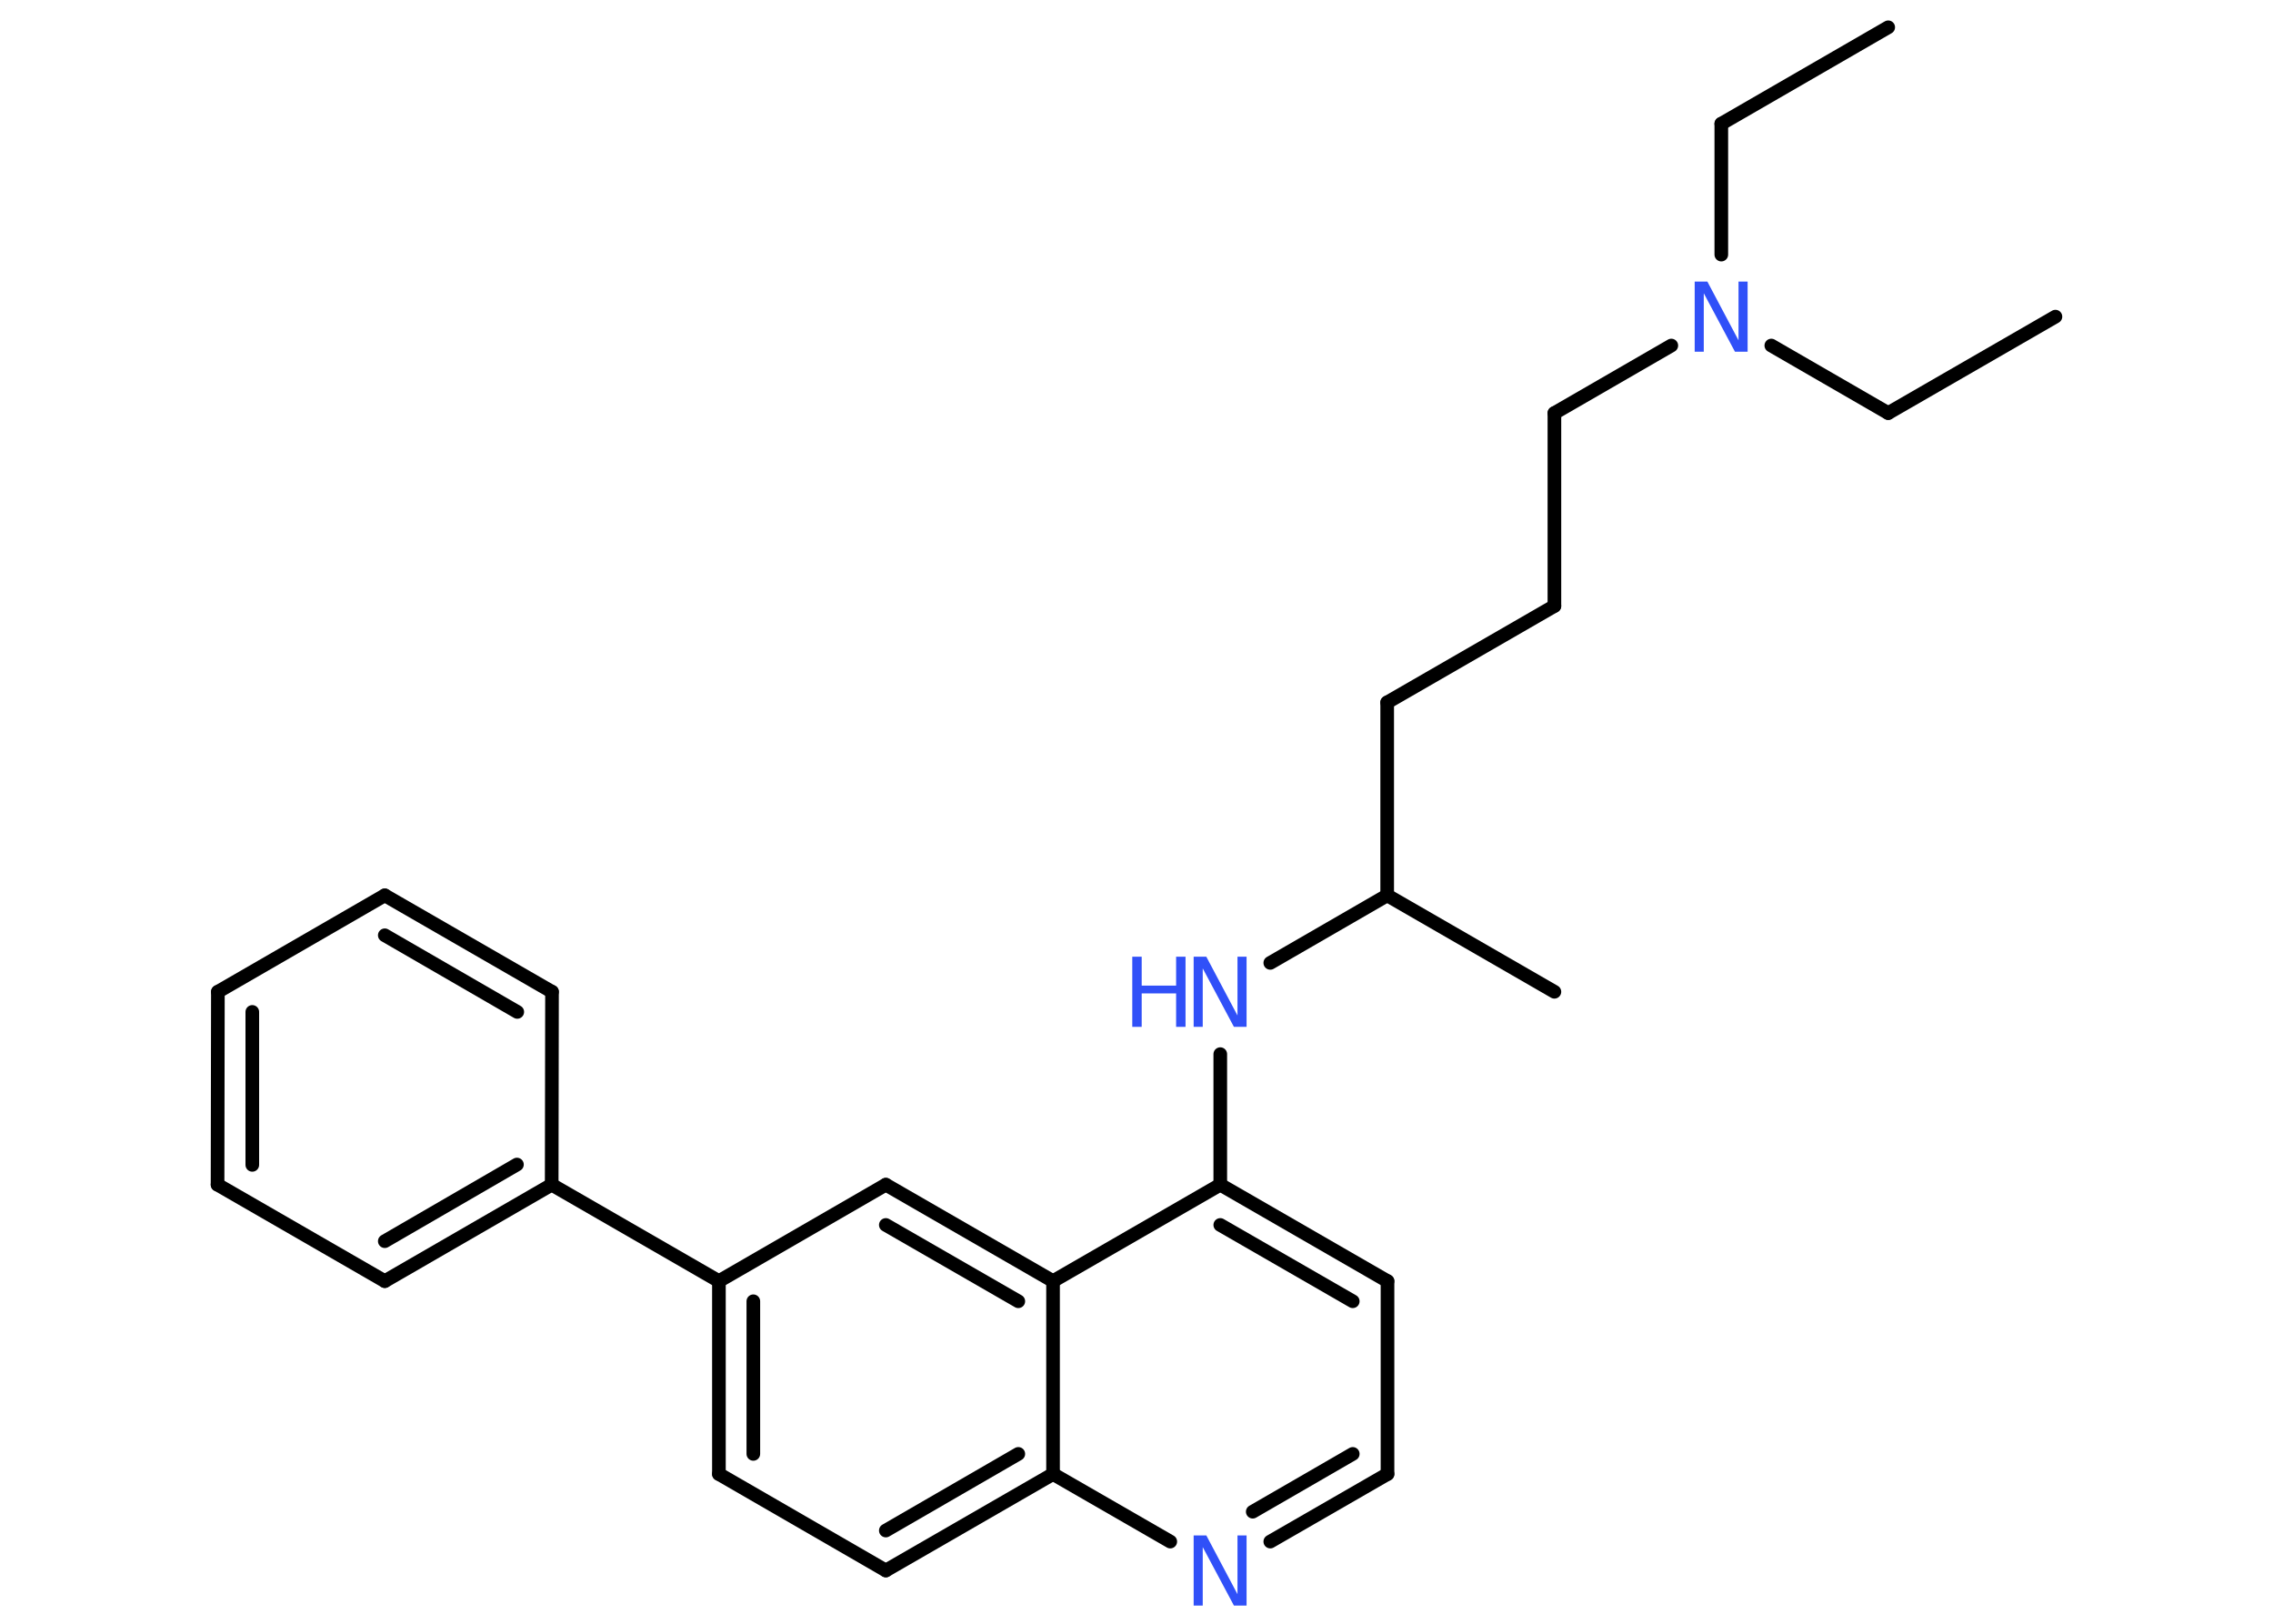 <?xml version='1.0' encoding='UTF-8'?>
<!DOCTYPE svg PUBLIC "-//W3C//DTD SVG 1.1//EN" "http://www.w3.org/Graphics/SVG/1.1/DTD/svg11.dtd">
<svg version='1.2' xmlns='http://www.w3.org/2000/svg' xmlns:xlink='http://www.w3.org/1999/xlink' width='70.0mm' height='50.0mm' viewBox='0 0 70.0 50.0'>
  <desc>Generated by the Chemistry Development Kit (http://github.com/cdk)</desc>
  <g stroke-linecap='round' stroke-linejoin='round' stroke='#000000' stroke-width='.42' fill='#3050F8'>
    <rect x='.0' y='.0' width='70.0' height='50.0' fill='#FFFFFF' stroke='none'/>
    <g id='mol1' class='mol'>
      <line id='mol1bnd1' class='bond' x1='58.15' y1='.84' x2='53.01' y2='3.81'/>
      <line id='mol1bnd2' class='bond' x1='53.01' y1='3.81' x2='53.01' y2='7.84'/>
      <line id='mol1bnd3' class='bond' x1='54.55' y1='10.64' x2='58.15' y2='12.72'/>
      <line id='mol1bnd4' class='bond' x1='58.15' y1='12.72' x2='63.3' y2='9.75'/>
      <line id='mol1bnd5' class='bond' x1='51.47' y1='10.64' x2='47.87' y2='12.72'/>
      <line id='mol1bnd6' class='bond' x1='47.87' y1='12.72' x2='47.87' y2='18.66'/>
      <line id='mol1bnd7' class='bond' x1='47.87' y1='18.66' x2='42.72' y2='21.63'/>
      <line id='mol1bnd8' class='bond' x1='42.72' y1='21.63' x2='42.72' y2='27.57'/>
      <line id='mol1bnd9' class='bond' x1='42.72' y1='27.57' x2='47.87' y2='30.54'/>
      <line id='mol1bnd10' class='bond' x1='42.72' y1='27.57' x2='39.12' y2='29.65'/>
      <line id='mol1bnd11' class='bond' x1='37.58' y1='32.46' x2='37.58' y2='36.48'/>
      <g id='mol1bnd12' class='bond'>
        <line x1='42.73' y1='39.45' x2='37.58' y2='36.48'/>
        <line x1='41.66' y1='40.07' x2='37.58' y2='37.72'/>
      </g>
      <line id='mol1bnd13' class='bond' x1='42.73' y1='39.45' x2='42.73' y2='45.39'/>
      <g id='mol1bnd14' class='bond'>
        <line x1='39.12' y1='47.47' x2='42.73' y2='45.39'/>
        <line x1='38.58' y1='46.55' x2='41.66' y2='44.77'/>
      </g>
      <line id='mol1bnd15' class='bond' x1='36.04' y1='47.47' x2='32.43' y2='45.39'/>
      <g id='mol1bnd16' class='bond'>
        <line x1='27.28' y1='48.36' x2='32.43' y2='45.39'/>
        <line x1='27.28' y1='47.13' x2='31.36' y2='44.77'/>
      </g>
      <line id='mol1bnd17' class='bond' x1='27.28' y1='48.36' x2='22.14' y2='45.39'/>
      <g id='mol1bnd18' class='bond'>
        <line x1='22.14' y1='39.45' x2='22.14' y2='45.39'/>
        <line x1='23.2' y1='40.07' x2='23.2' y2='44.77'/>
      </g>
      <line id='mol1bnd19' class='bond' x1='22.14' y1='39.45' x2='16.99' y2='36.48'/>
      <g id='mol1bnd20' class='bond'>
        <line x1='11.85' y1='39.45' x2='16.99' y2='36.48'/>
        <line x1='11.85' y1='38.22' x2='15.92' y2='35.86'/>
      </g>
      <line id='mol1bnd21' class='bond' x1='11.85' y1='39.45' x2='6.7' y2='36.48'/>
      <g id='mol1bnd22' class='bond'>
        <line x1='6.71' y1='30.54' x2='6.7' y2='36.48'/>
        <line x1='7.77' y1='31.16' x2='7.77' y2='35.87'/>
      </g>
      <line id='mol1bnd23' class='bond' x1='6.71' y1='30.54' x2='11.85' y2='27.57'/>
      <g id='mol1bnd24' class='bond'>
        <line x1='17.0' y1='30.54' x2='11.85' y2='27.57'/>
        <line x1='15.93' y1='31.16' x2='11.85' y2='28.8'/>
      </g>
      <line id='mol1bnd25' class='bond' x1='16.99' y1='36.48' x2='17.0' y2='30.54'/>
      <line id='mol1bnd26' class='bond' x1='22.14' y1='39.45' x2='27.28' y2='36.48'/>
      <g id='mol1bnd27' class='bond'>
        <line x1='32.43' y1='39.45' x2='27.28' y2='36.48'/>
        <line x1='31.36' y1='40.07' x2='27.28' y2='37.72'/>
      </g>
      <line id='mol1bnd28' class='bond' x1='37.58' y1='36.48' x2='32.43' y2='39.45'/>
      <line id='mol1bnd29' class='bond' x1='32.43' y1='45.39' x2='32.43' y2='39.45'/>
      <path id='mol1atm3' class='atom' d='M52.19 8.67h.39l.96 1.81v-1.81h.28v2.16h-.39l-.96 -1.8v1.8h-.28v-2.16z' stroke='none'/>
      <g id='mol1atm11' class='atom'>
        <path d='M36.76 29.46h.39l.96 1.81v-1.81h.28v2.16h-.39l-.96 -1.8v1.8h-.28v-2.16z' stroke='none'/>
        <path d='M34.87 29.46h.29v.89h1.06v-.89h.29v2.16h-.29v-1.03h-1.06v1.03h-.29v-2.16z' stroke='none'/>
      </g>
      <path id='mol1atm15' class='atom' d='M36.76 47.28h.39l.96 1.81v-1.81h.28v2.16h-.39l-.96 -1.8v1.8h-.28v-2.16z' stroke='none'/>
    </g>
  </g>
</svg>
